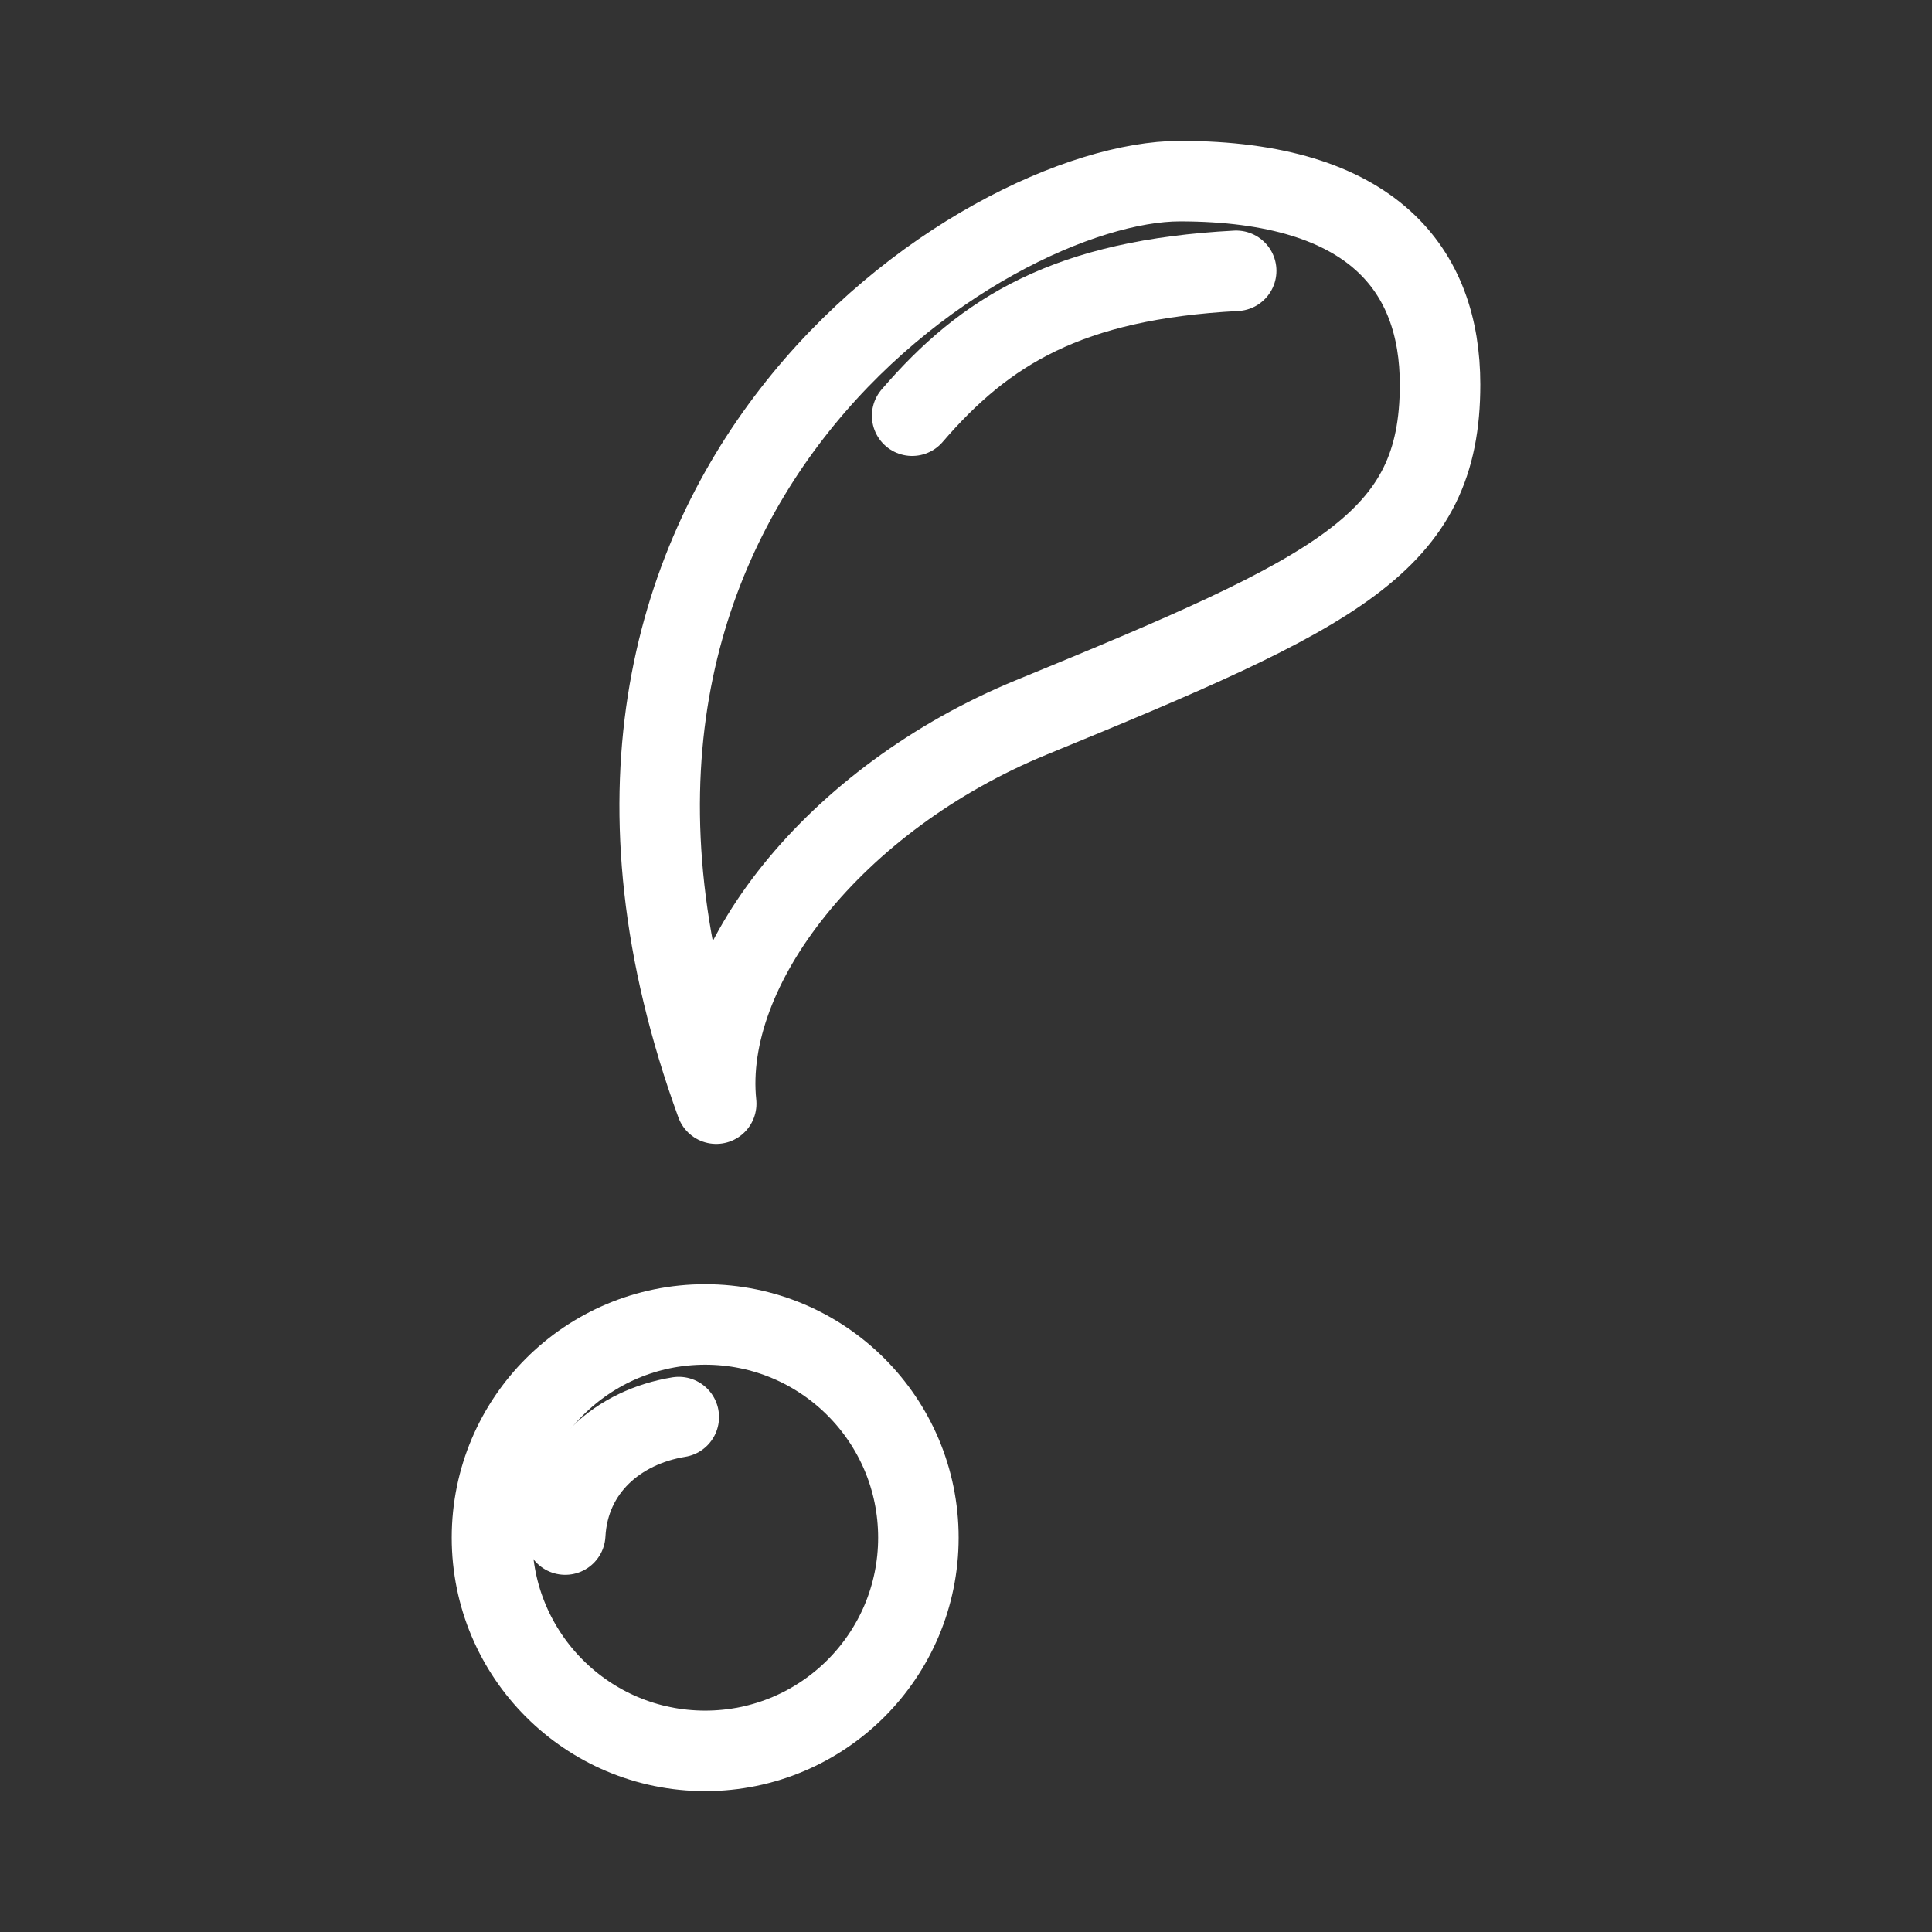 <?xml version="1.0" encoding="UTF-8"?><svg id="a" xmlns="http://www.w3.org/2000/svg" viewBox="0 0 48 48"><rect x="0" y="0" width="48" height="48" fill="#333333" stroke="none"/><defs><style>.b{stroke-width:2px;fill:none;stroke:#fff;stroke-linecap:round;stroke-linejoin:round;}</style></defs><circle class="b" cx="17.52" cy="38.203" r="5.297"/><path class="b" d="m17.794,27.42c-.353-3.389,2.944-7.592,7.836-9.599,7.64-3.134,10.148-4.329,10.148-8.267,0-2.821-1.645-5.054-6.465-5.054s-17.043,7.758-11.519,22.92Z"/><path class="b" d="m22.662,10.328c1.822-2.116,3.879-3.379,8.051-3.6"/><path class="b" d="m16.864,35.207c-1.49.243-2.732,1.283-2.821,2.919"/></svg>